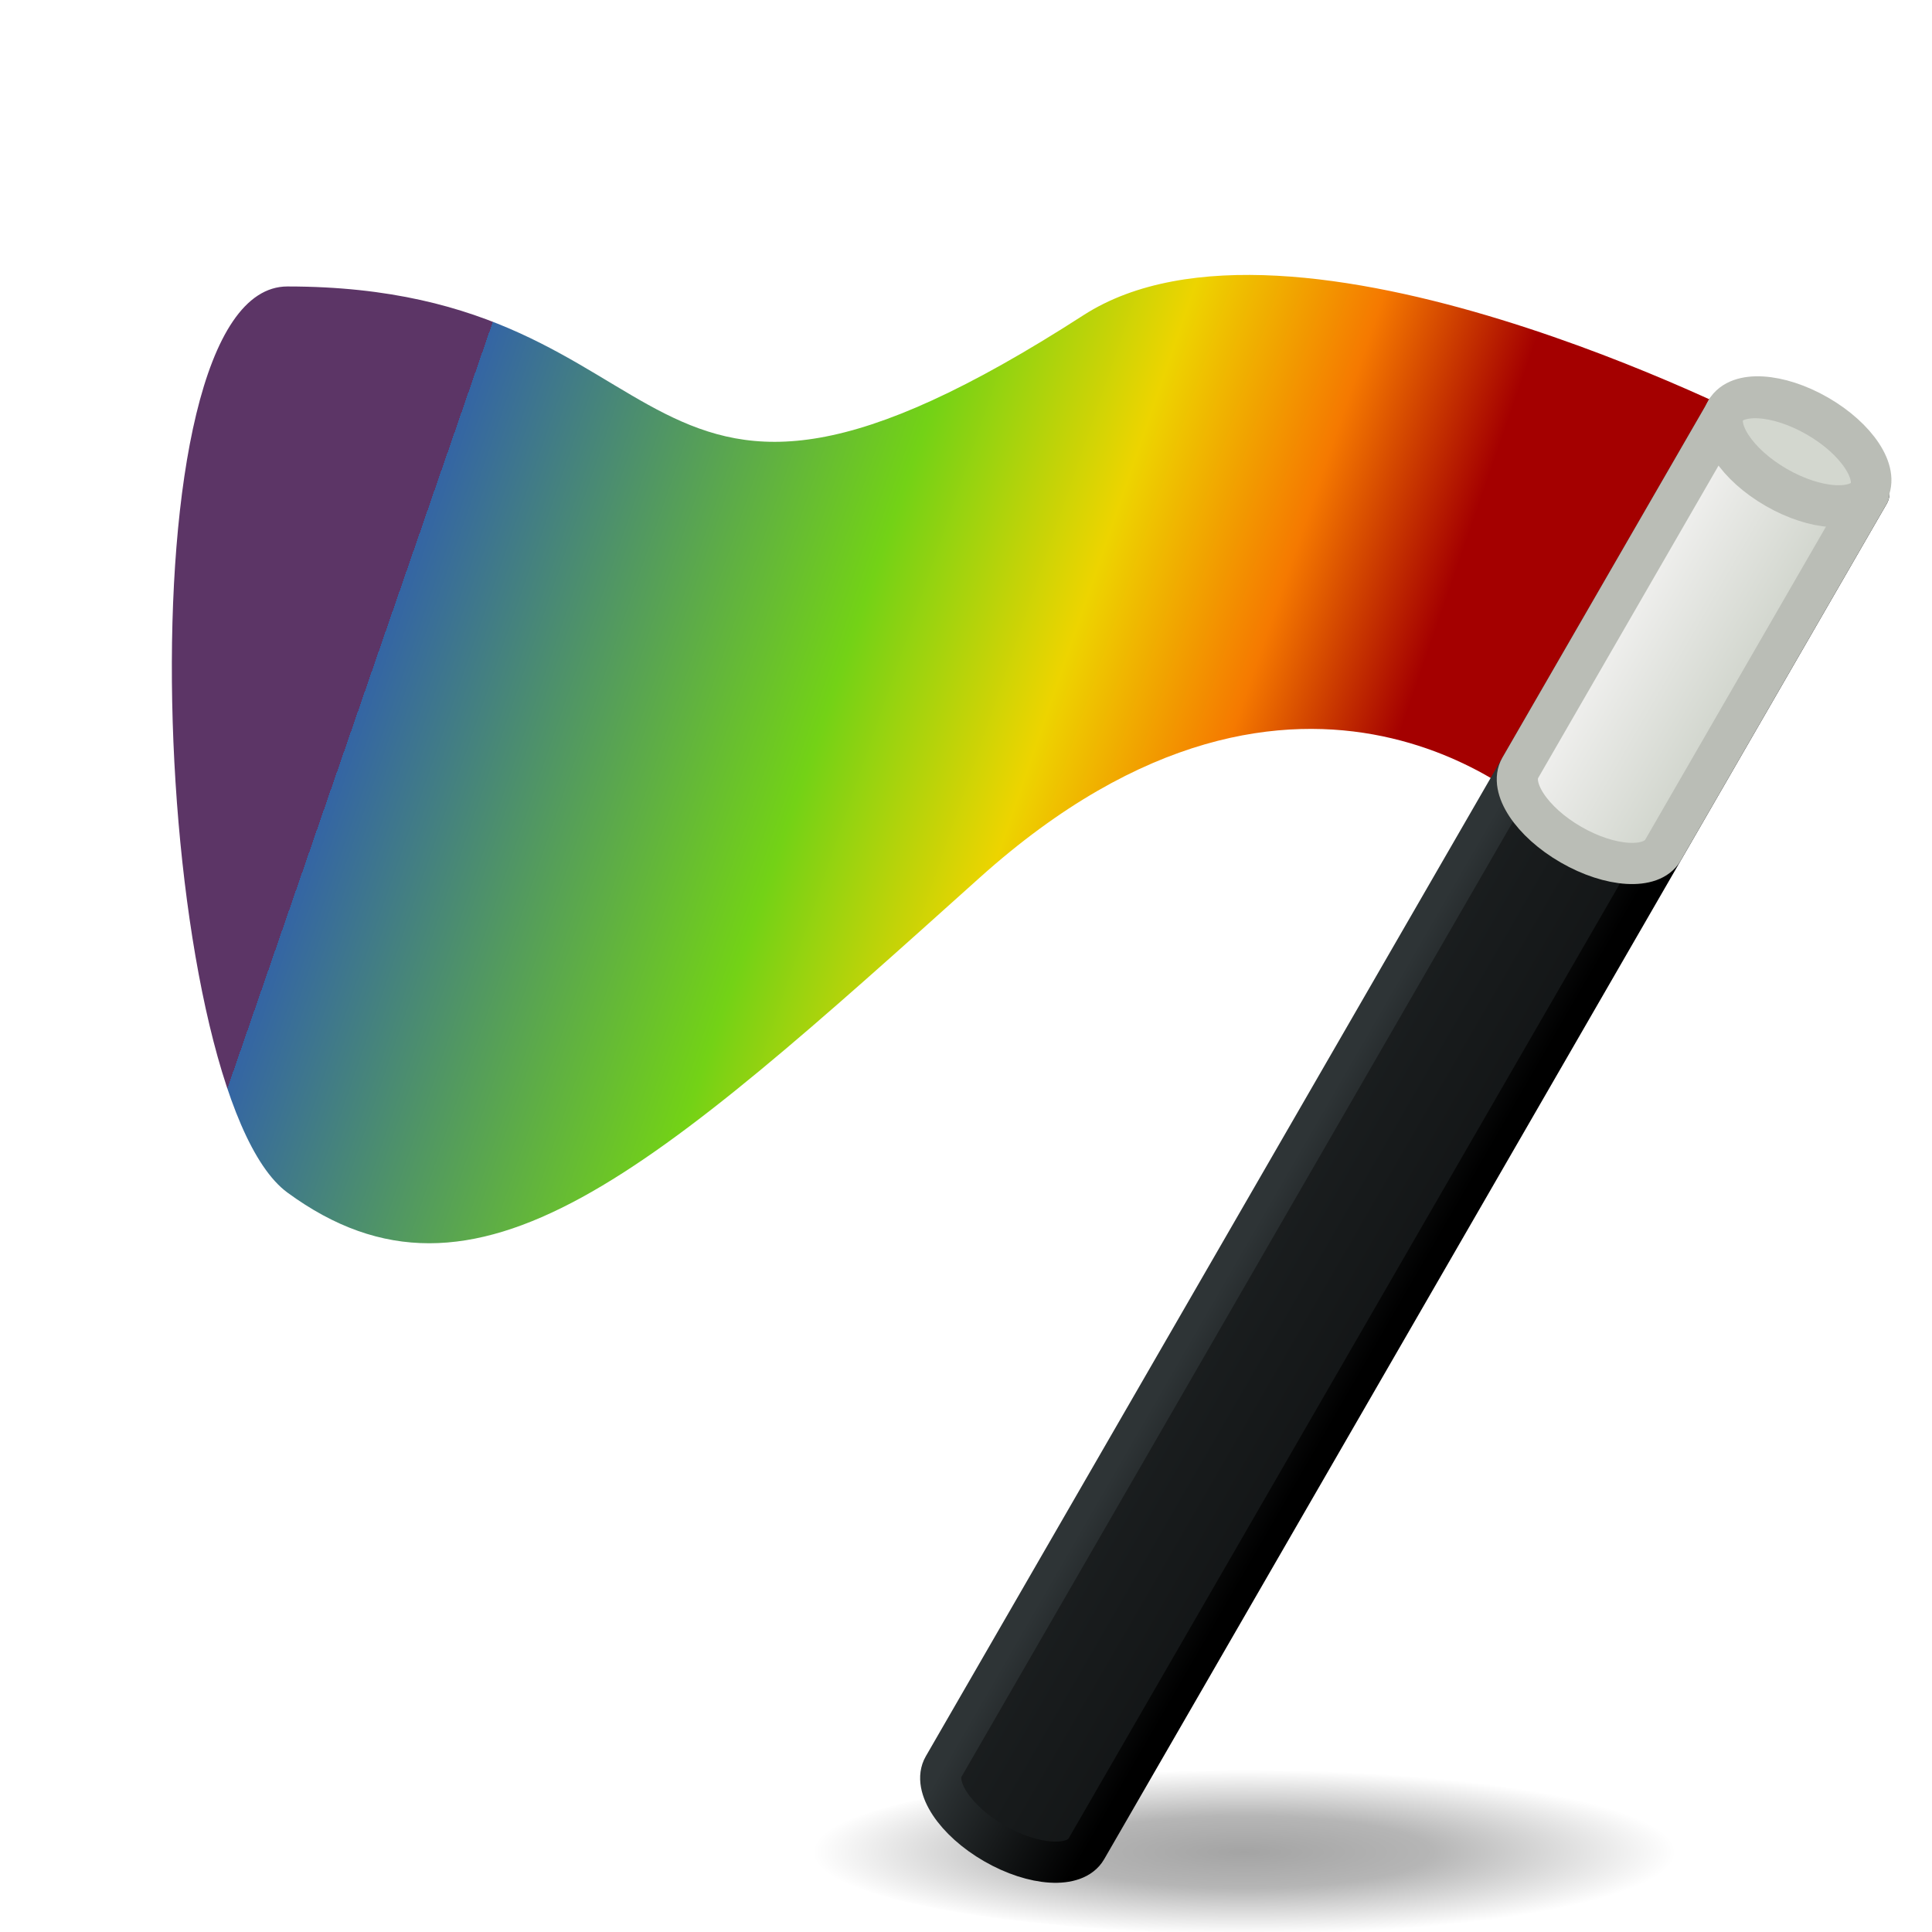 <?xml version="1.0" encoding="UTF-8" standalone="no"?>
<!-- Created with Inkscape (http://www.inkscape.org/) -->

<svg
   xmlns:dc="http://purl.org/dc/elements/1.1/"
   xmlns:cc="http://creativecommons.org/ns#"
   xmlns:rdf="http://www.w3.org/1999/02/22-rdf-syntax-ns#"
   xmlns:svg="http://www.w3.org/2000/svg"
   xmlns="http://www.w3.org/2000/svg"
   xmlns:xlink="http://www.w3.org/1999/xlink"
   xmlns:sodipodi="http://sodipodi.sourceforge.net/DTD/sodipodi-0.dtd"
   xmlns:inkscape="http://www.inkscape.org/namespaces/inkscape"
   sodipodi:docname="wine-winetricks.svg"
   inkscape:version="0.48.1 r9760"
   id="svg2"
   height="22"
   width="22"
   version="1.0">
  <sodipodi:namedview
     pagecolor="#ffffff"
     bordercolor="#666666"
     borderopacity="1"
     objecttolerance="10"
     gridtolerance="10"
     guidetolerance="10"
     inkscape:pageopacity="0"
     inkscape:pageshadow="2"
     inkscape:window-width="1366"
     inkscape:window-height="688"
     id="namedview3503"
     showgrid="true"
     inkscape:zoom="5.061285"
     inkscape:cx="35.741421"
     inkscape:cy="13.244289"
     inkscape:window-x="0"
     inkscape:window-y="25"
     inkscape:window-maximized="1"
     inkscape:current-layer="svg2">
    <inkscape:grid
       spacingy="0.5px"
       spacingx="0.5px"
       snapvisiblegridlinesonly="true"
       enabled="true"
       visible="true"
       empspacing="2"
       id="grid3526"
       type="xygrid" />
  </sodipodi:namedview>
  <defs
     id="defs4">
    <linearGradient
       id="linearGradient5314">
      <stop
         style="stop-color:#000000;stop-opacity:0.357;"
         offset="0"
         id="stop5316" />
      <stop
         id="stop5322"
         offset="0.437"
         style="stop-color:#000000;stop-opacity:0.287;" />
      <stop
         style="stop-color:#000000;stop-opacity:0;"
         offset="1"
         id="stop5318" />
    </linearGradient>
    <linearGradient
       id="linearGradient4481">
      <stop
         id="stop4483"
         offset="0"
         style="stop-color:#a40000;stop-opacity:1" />
      <stop
         style="stop-color:#f57900;stop-opacity:1"
         offset="0.16"
         id="stop4491" />
      <stop
         style="stop-color:#edd400;stop-opacity:1"
         offset="0.343"
         id="stop4489" />
      <stop
         id="stop4495"
         offset="0.554"
         style="stop-color:#73d216;stop-opacity:1" />
      <stop
         style="stop-color:#3465a4;stop-opacity:1"
         offset="1"
         id="stop4499" />
      <stop
         id="stop4485"
         offset="1"
         style="stop-color:#5c3566;stop-opacity:1" />
    </linearGradient>
    <linearGradient
       id="linearGradient4430"
       inkscape:collect="always">
      <stop
         id="stop4432"
         offset="0"
         style="stop-color:#2e3436;stop-opacity:1" />
      <stop
         id="stop4434"
         offset="1"
         style="stop-color:#000000;stop-opacity:1" />
    </linearGradient>
    <linearGradient
       inkscape:collect="always"
       id="linearGradient4414">
      <stop
         style="stop-color:#eeeeec;stop-opacity:1"
         offset="0"
         id="stop4416" />
      <stop
         style="stop-color:#d3d7cf;stop-opacity:1"
         offset="1"
         id="stop4418" />
    </linearGradient>
    <linearGradient
       id="linearGradient4387"
       inkscape:collect="always">
      <stop
         id="stop4389"
         offset="0"
         style="stop-color:#2e3436;stop-opacity:1" />
      <stop
         id="stop4391"
         offset="1"
         style="stop-color:#000000;stop-opacity:1" />
    </linearGradient>
    <filter
       inkscape:collect="always"
       id="filter5336"
       x="-0.162"
       width="1.323"
       y="-0.269"
       height="1.537"
       color-interpolation-filters="sRGB">
      <feGaussianBlur
         inkscape:collect="always"
         stdDeviation="2.781"
         id="feGaussianBlur5338" />
    </filter>
    <radialGradient
       inkscape:collect="always"
       xlink:href="#linearGradient5314"
       id="radialGradient3174"
       gradientUnits="userSpaceOnUse"
       gradientTransform="matrix(0.941,5.1573811e-8,-1.0232898e-7,0.3,1.734,30.185)"
       cx="31.533"
       cy="42.718"
       fx="31.533"
       fy="42.718"
       r="10" />
    <linearGradient
       inkscape:collect="always"
       xlink:href="#linearGradient4481"
       id="linearGradient3176"
       gradientUnits="userSpaceOnUse"
       gradientTransform="translate(0.809,-0.647)"
       x1="25.765"
       y1="41.882"
       x2="3"
       y2="34" />
    <linearGradient
       inkscape:collect="always"
       xlink:href="#linearGradient4387"
       id="linearGradient3178"
       gradientUnits="userSpaceOnUse"
       gradientTransform="matrix(0.866,0.5,-0.5,0.866,28.795,-5.486)"
       x1="9.697"
       y1="24.661"
       x2="33.232"
       y2="24.661" />
    <linearGradient
       inkscape:collect="always"
       xlink:href="#linearGradient4430"
       id="linearGradient3180"
       gradientUnits="userSpaceOnUse"
       gradientTransform="matrix(0.866,0.5,-0.5,0.866,28.795,-5.486)"
       x1="19.5"
       y1="28.5"
       x2="23.5"
       y2="28.5" />
    <linearGradient
       inkscape:collect="always"
       xlink:href="#linearGradient4414"
       id="linearGradient3182"
       gradientUnits="userSpaceOnUse"
       gradientTransform="matrix(0.866,0.5,-0.5,0.866,28.795,-5.486)"
       x1="20"
       y1="12"
       x2="23"
       y2="12" />
  </defs>
  <g
     inkscape:groupmode="layer"
     id="layer5"
     inkscape:label="Layer"
     style="display:inline"
     transform="translate(0,-26)" />
  <g
     inkscape:groupmode="layer"
     id="layer6"
     inkscape:label="Layer#1"
     style="display:inline"
     transform="translate(0,-26)" />
  <g
     id="g3167"
     transform="matrix(0.469,0,0,0.469,-0.479,0.448)">
    <path
       transform="matrix(1.113,0,0,0.667,-3.725,15.333)"
       d="m 42,43 c 0,1.657 -4.477,3 -10,3 -5.523,0 -10,-1.343 -10,-3 0,-1.657 4.477,-3 10,-3 5.523,0 10,1.343 10,3 z"
       sodipodi:ry="3"
       sodipodi:rx="10"
       sodipodi:cy="43"
       sodipodi:cx="32"
       id="path5312"
       style="fill:url(#radialGradient3174);fill-opacity:1;stroke:none"
       sodipodi:type="arc" />
    <path
       style="fill:url(#linearGradient3176);fill-opacity:1;stroke:none;filter:url(#filter5336)"
       d="m 38.438,18.817 5.371,-9.463 c 0,0 -11.432,-5.913 -16.485,-2.654 C 16,14 18,6 8,6 3.864,6 4.675,25.562 8,28 c 4.592,3.366 8.847,-0.497 16.809,-7.647 7.909,-7.102 13.629,-1.537 13.629,-1.537 z"
       id="path4471"
       inkscape:connector-curvature="0"
       sodipodi:nodetypes="ccssssc" />
    <path
       style="fill:url(#linearGradient3178);fill-opacity:1;fill-rule:nonzero;stroke:url(#linearGradient3180);stroke-width:1;stroke-linejoin:round"
       d="M 42.933,9.027 23.933,41.936 c -0.276,0.478 0.275,1.314 1.232,1.866 0.957,0.552 1.956,0.612 2.232,0.134 l 19,-32.909 -3.464,-2 z"
       id="rect4403"
       inkscape:connector-curvature="0" />
    <path
       id="path4410"
       d="m 42.933,9.027 -5,8.66 c -0.276,0.478 0.275,1.314 1.232,1.866 0.957,0.552 1.956,0.612 2.232,0.134 l 5,-8.66 z"
       style="fill:url(#linearGradient3182);fill-opacity:1;fill-rule:nonzero;stroke:#babdb6;stroke-width:1;stroke-linejoin:round"
       inkscape:connector-curvature="0"
       sodipodi:nodetypes="cssscc" />
    <path
       transform="matrix(0.693,0.4,-0.429,0.742,57.073,-25.864)"
       sodipodi:type="arc"
       style="fill:#d3d7cf;fill-opacity:1;fill-rule:nonzero;stroke:#babdb6;stroke-width:1.208"
       id="path4407"
       sodipodi:cx="9"
       sodipodi:cy="43.5"
       sodipodi:rx="2.5"
       sodipodi:ry="1.1666666"
       d="m 11.5,43.5 c 0,0.644 -1.119,1.167 -2.5,1.167 -1.381,0 -2.5,-0.522 -2.5,-1.167 0,-0.644 1.119,-1.167 2.5,-1.167 1.381,0 2.5,0.522 2.5,1.167 z" />
  </g>
</svg>
